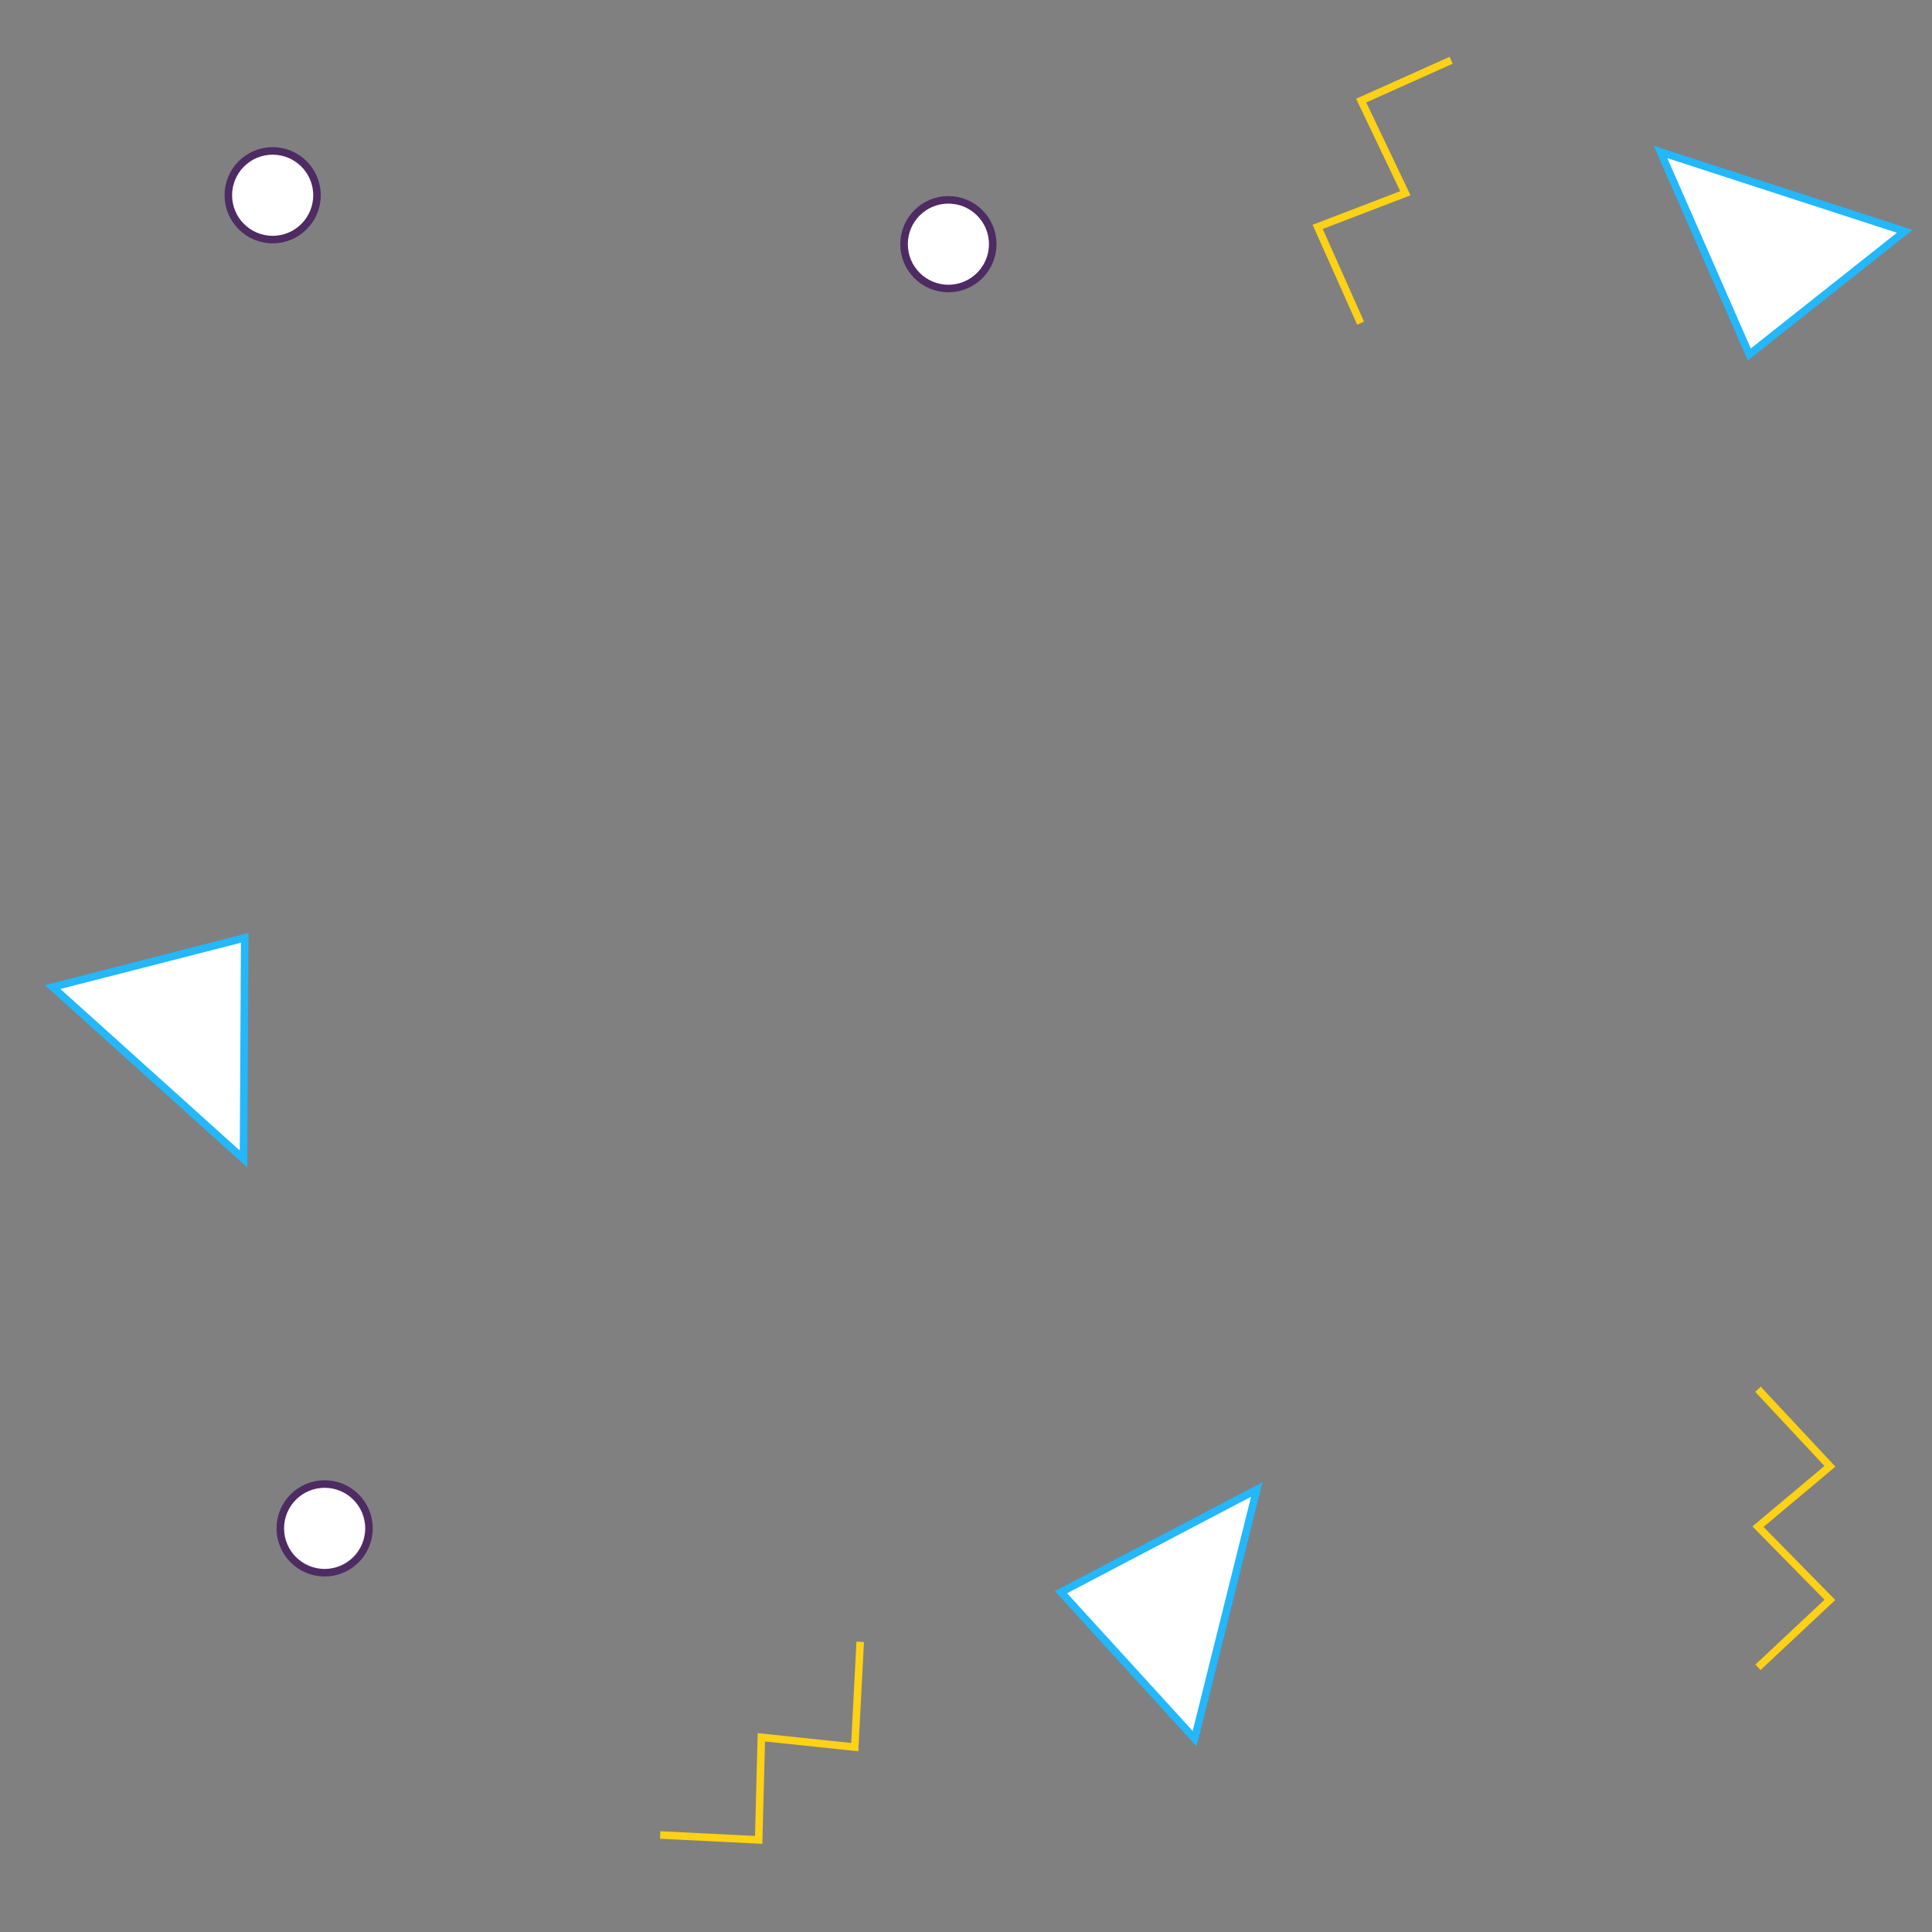 <?xml version="1.0" encoding="UTF-8" standalone="no"?>
<svg width="768px" height="768px" viewBox="0 0 768 768" version="1.1" xmlns="http://www.w3.org/2000/svg" xmlns:xlink="http://www.w3.org/1999/xlink" xmlns:sketch="http://www.bohemiancoding.com/sketch/ns">
    <rect x="0" y="0" width="768" height="768" fill="#808080" stroke="none"/>
    <!-- Generator: Sketch 3.3.3 (12072) - http://www.bohemiancoding.com/sketch -->
    <title>WinBackgroundS</title>
    <desc>Created with Sketch.</desc>
    <defs></defs>
    <g id="Front-Runners" stroke="none" stroke-width="1" fill="none" fill-rule="evenodd" sketch:type="MSPage">
        <g id="WinBackgroundS" sketch:type="MSArtboardGroup" stroke-width="3">
            <g id="Circles-+-Triangles-+-Squiggle" sketch:type="MSLayerGroup" transform="translate(-410, 13.59)">
                <g id="Circles" transform="translate(0, 11.154)" stroke="#4E2B63" fill="#FFFFFF" sketch:type="MSShapeGroup">
                    <path d="M539.049,600.429 C548.783,600.429 556.673,592.539 556.673,582.805 C556.673,573.072 548.783,565.181 539.049,565.181 C529.316,565.181 521.425,573.072 521.425,582.805 C521.425,592.539 529.316,600.429 539.049,600.429 Z" id="Oval-41"></path>
                    <path d="M518.387,70.496 C528.12,70.496 536.011,62.605 536.011,52.872 C536.011,43.138 528.12,35.248 518.387,35.248 C508.653,35.248 500.763,43.138 500.763,52.872 C500.763,62.605 508.653,70.496 518.387,70.496 Z" id="Oval-41"></path>
                    <path d="M787,89.943 C796.733,89.943 804.624,82.052 804.624,72.319 C804.624,62.585 796.733,54.695 787,54.695 C777.266,54.695 769.376,62.585 769.376,72.319 C769.376,82.052 777.266,89.943 787,89.943 Z" id="Oval-41"></path>
                </g>
                <g id="Triangles" transform="translate(65.634, 46)" stroke="#23B7FB" fill="#FFFFFF" sketch:type="MSShapeGroup">
                    <path d="M1035.452,14.988 L1093.899,80.622 L991.802,80.622 L1035.452,14.988 Z" id="Path-166" transform="translate(1042.851, 47.805) rotate(198) translate(-1042.851, -47.805) "></path>
                    <path d="M417.788,309.74 L476.235,375.374 L374.137,375.374 L417.788,309.74 Z" id="Path-166" transform="translate(425.186, 342.557) rotate(42) translate(-425.186, -342.557) "></path>
                    <path d="M792.364,541.275 L850.811,606.909 L748.713,606.909 L792.364,541.275 Z" id="Path-166" transform="translate(799.762, 574.092) rotate(284) translate(-799.762, -574.092) "></path>
                </g>
                <g id="Squiggle" transform="translate(211.487, 0.215)" stroke="#FCD116" sketch:type="MSShapeGroup">
                    <path d="M897.33,538.442 L925.931,569.079 L897.33,593.075 L925.931,622.17 L897.33,648.971" id="Path-171"></path>
                    <path d="M729.551,2.49 L758.152,33.128 L729.551,57.123 L758.152,86.218 L729.551,113.02" id="Path-171" transform="translate(743.852, 57.755) rotate(199) translate(-743.852, -57.755) "></path>
                </g>
            </g>
            <path d="M341.947,652.655 L339.776,694.511 L302.648,690.606 L301.586,731.391 L262.439,729.435" id="Path-171" stroke="#FCD116" sketch:type="MSShapeGroup"></path>
        </g>
    </g>
</svg>